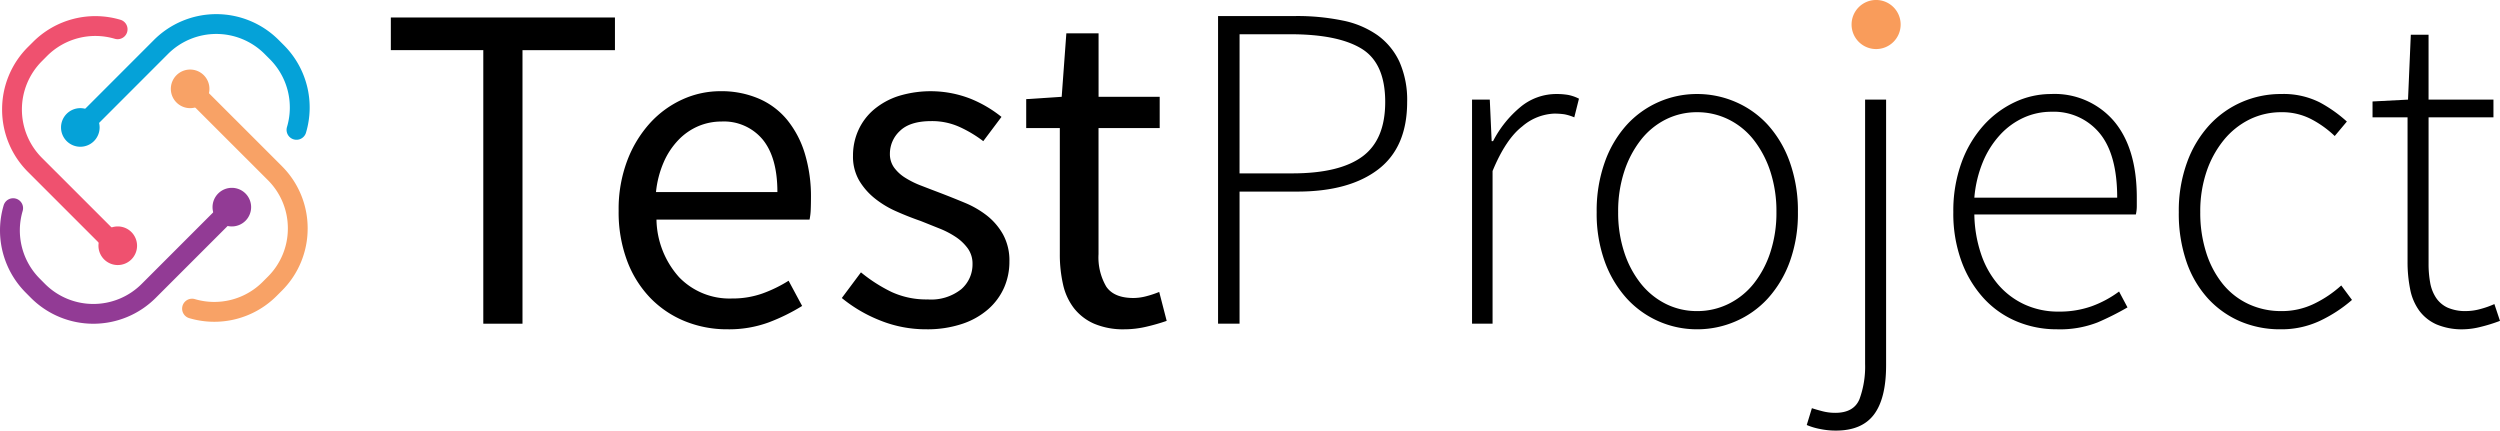 <svg xmlns="http://www.w3.org/2000/svg" viewBox="0 0 385.499 66.399"><defs><style>.a{isolation:isolate;}.b{fill:#05a2d8;}.c{fill:#923b95;}.d{fill:#f8a266;}.e{fill:#ef516f;}.f{fill:#f99c5b;}</style></defs><title>logo</title><g class="a"><path d="M79.6,56.117V13.933H65.343V8.9H99.9v5.038H85.644V56.117Z" transform="translate(-5.076 -6.203)"/><path d="M117.244,56.98a17.191,17.191,0,0,1-6.585-1.258,15.633,15.633,0,0,1-5.327-3.6A16.662,16.662,0,0,1,101.77,46.4a21.366,21.366,0,0,1-1.3-7.7,21.153,21.153,0,0,1,1.331-7.741,18.131,18.131,0,0,1,3.527-5.8,15.341,15.341,0,0,1,5-3.632,14.093,14.093,0,0,1,5.831-1.261,14.626,14.626,0,0,1,5.94,1.152,11.574,11.574,0,0,1,4.39,3.312,15.184,15.184,0,0,1,2.7,5.182,22.805,22.805,0,0,1,.937,6.765c0,.625-.011,1.238-.035,1.835a9.078,9.078,0,0,1-.183,1.551H106.305a13.645,13.645,0,0,0,3.491,8.889,10.793,10.793,0,0,0,8.171,3.277,13.762,13.762,0,0,0,4.643-.758,20.613,20.613,0,0,0,4.066-1.98l2.089,3.89a30.064,30.064,0,0,1-5.112,2.519A17.774,17.774,0,0,1,117.244,56.98ZM106.23,35.816h18.72q0-5.327-2.269-8.1a7.774,7.774,0,0,0-6.37-2.773,9.084,9.084,0,0,0-3.566.719,9.358,9.358,0,0,0-3.058,2.125,11.634,11.634,0,0,0-2.265,3.421A15.36,15.36,0,0,0,106.23,35.816Z" transform="translate(-5.076 -6.203)"/><path d="M147.911,56.98a18.88,18.88,0,0,1-7.128-1.367,22.127,22.127,0,0,1-5.9-3.456l2.952-3.957a23.745,23.745,0,0,0,4.714,3.023,12.839,12.839,0,0,0,5.581,1.152,7.457,7.457,0,0,0,5.183-1.585,5.066,5.066,0,0,0,1.726-3.886,4.02,4.02,0,0,0-.718-2.379,7.25,7.25,0,0,0-1.836-1.761,13.441,13.441,0,0,0-2.558-1.332c-.961-.383-1.918-.77-2.879-1.152-1.249-.434-2.5-.922-3.741-1.477a14.7,14.7,0,0,1-3.347-2.015,10.2,10.2,0,0,1-2.414-2.773,7.343,7.343,0,0,1-.937-3.812,9.444,9.444,0,0,1,.828-3.925,9.062,9.062,0,0,1,2.378-3.167,11.322,11.322,0,0,1,3.777-2.09,16.9,16.9,0,0,1,11.123.4,18.929,18.929,0,0,1,4.788,2.808l-2.808,3.741a18.777,18.777,0,0,0-3.745-2.23,10.292,10.292,0,0,0-4.246-.863q-3.309,0-4.858,1.512a4.765,4.765,0,0,0-1.547,3.526,3.555,3.555,0,0,0,.645,2.125,6.174,6.174,0,0,0,1.73,1.582,13.815,13.815,0,0,0,2.484,1.222q1.4.544,2.913,1.117,1.875.721,3.781,1.512a14.582,14.582,0,0,1,3.417,1.98,9.748,9.748,0,0,1,2.484,2.917,8.37,8.37,0,0,1,.973,4.175,9.9,9.9,0,0,1-.828,4.031,9.592,9.592,0,0,1-2.449,3.312,11.642,11.642,0,0,1-4.031,2.265A16.953,16.953,0,0,1,147.911,56.98Z" transform="translate(-5.076 -6.203)"/><path d="M178.5,56.98a11.449,11.449,0,0,1-4.714-.863,8.049,8.049,0,0,1-3.093-2.375A9.256,9.256,0,0,1,169,50.071a20.922,20.922,0,0,1-.5-4.753V25.954h-5.183V21.49l5.472-.359.718-9.792h4.968v9.792H183.9v4.823h-9.432V45.392a8.934,8.934,0,0,0,1.188,5q1.188,1.764,4.214,1.762a7.871,7.871,0,0,0,2.015-.286,15.409,15.409,0,0,0,1.941-.648l1.152,4.46a30.056,30.056,0,0,1-3.128.9A14.791,14.791,0,0,1,178.5,56.98Z" transform="translate(-5.076 -6.203)"/><path d="M192.9,56.117V8.676h11.951a34.711,34.711,0,0,1,7.233.687,14.144,14.144,0,0,1,5.4,2.265,10.5,10.5,0,0,1,3.386,4.105,14.5,14.5,0,0,1,1.188,6.191q0,6.983-4.464,10.4t-12.455,3.421h-8.924V56.117Zm3.312-23.18h8.135q7.27,0,10.8-2.593t3.527-8.42q0-5.976-3.633-8.206t-10.978-2.234h-7.846Z" transform="translate(-5.076 -6.203)"/><path d="M232.064,56.117V21.564H234.8l.289,6.405h.215a16.878,16.878,0,0,1,4.21-5.253,8.631,8.631,0,0,1,5.581-2.015,10.364,10.364,0,0,1,1.8.141,6.252,6.252,0,0,1,1.656.578l-.722,2.878a7.282,7.282,0,0,0-1.512-.469,10.659,10.659,0,0,0-1.656-.105A8.067,8.067,0,0,0,239.8,25.7q-2.554,1.98-4.57,6.874V56.117Z" transform="translate(-5.076 -6.203)"/><path d="M266.761,56.98a14.629,14.629,0,0,1-10.834-4.749,17.147,17.147,0,0,1-3.382-5.652,21.68,21.68,0,0,1-1.262-7.666,22.293,22.293,0,0,1,1.262-7.741,17.016,17.016,0,0,1,3.382-5.722A14.629,14.629,0,0,1,266.761,20.7a14.869,14.869,0,0,1,5.94,1.223,14.516,14.516,0,0,1,4.968,3.526,17.016,17.016,0,0,1,3.382,5.722,22.293,22.293,0,0,1,1.262,7.741,21.68,21.68,0,0,1-1.262,7.666,17.147,17.147,0,0,1-3.382,5.652,14.516,14.516,0,0,1-4.968,3.526A14.869,14.869,0,0,1,266.761,56.98Zm0-2.808a10.867,10.867,0,0,0,4.858-1.113,11.407,11.407,0,0,0,3.89-3.133,15.439,15.439,0,0,0,2.555-4.823,19.466,19.466,0,0,0,.937-6.19,19.729,19.729,0,0,0-.937-6.265,15.905,15.905,0,0,0-2.555-4.858,11.244,11.244,0,0,0-3.89-3.168,10.87,10.87,0,0,0-4.858-1.117,10.672,10.672,0,0,0-4.824,1.117,11.363,11.363,0,0,0-3.85,3.168,15.819,15.819,0,0,0-2.555,4.858,19.7,19.7,0,0,0-.937,6.265,19.438,19.438,0,0,0,.937,6.19,15.357,15.357,0,0,0,2.555,4.823,11.529,11.529,0,0,0,3.85,3.133A10.669,10.669,0,0,0,266.761,54.172Z" transform="translate(-5.076 -6.203)"/><path d="M288.14,72.6a12.094,12.094,0,0,1-2.449-.254,9.753,9.753,0,0,1-2.015-.609l.793-2.593q.644.216,1.617.468a7.856,7.856,0,0,0,1.98.25q2.876,0,3.745-2.12a14.631,14.631,0,0,0,.863-5.437V21.564h3.238V62.522q0,5.113-1.871,7.6T288.14,72.6Zm6.19-59.388a2.883,2.883,0,0,1-2.015-.793,2.607,2.607,0,0,1-.867-2.015,2.673,2.673,0,0,1,.867-2.125,2.96,2.96,0,0,1,2.015-.753,3.061,3.061,0,0,1,2.086.753,2.67,2.67,0,0,1,.863,2.125,2.6,2.6,0,0,1-.863,2.015A2.978,2.978,0,0,1,294.33,13.214Z" transform="translate(-5.076 -6.203)"/><path d="M322.259,56.98a15.905,15.905,0,0,1-6.226-1.223,14.378,14.378,0,0,1-5.073-3.565,17.16,17.16,0,0,1-3.421-5.687,21.427,21.427,0,0,1-1.262-7.592,21.761,21.761,0,0,1,1.262-7.632,17.5,17.5,0,0,1,3.382-5.721,15.14,15.14,0,0,1,4.823-3.6,13.057,13.057,0,0,1,5.582-1.258,12.039,12.039,0,0,1,9.717,4.175q3.526,4.171,3.526,11.8v1.3a5.9,5.9,0,0,1-.144,1.3H309.519a20.023,20.023,0,0,0,1.008,6.011,14.174,14.174,0,0,0,2.628,4.753,11.947,11.947,0,0,0,4.066,3.093,12.351,12.351,0,0,0,5.327,1.117,14.726,14.726,0,0,0,5.073-.828,16.5,16.5,0,0,0,4.214-2.269l1.3,2.449a43.5,43.5,0,0,1-4.573,2.3A15.908,15.908,0,0,1,322.259,56.98Zm-12.74-20.3h22.027q0-6.69-2.734-9.967a9.164,9.164,0,0,0-7.416-3.277,10.342,10.342,0,0,0-4.246.9,11.276,11.276,0,0,0-3.636,2.629,14.143,14.143,0,0,0-2.663,4.175A18.421,18.421,0,0,0,309.519,36.679Z" transform="translate(-5.076 -6.203)"/><path d="M356.741,56.98a15.579,15.579,0,0,1-6.229-1.223,14.516,14.516,0,0,1-4.968-3.526,16.2,16.2,0,0,1-3.308-5.652,22.844,22.844,0,0,1-1.191-7.666,21.757,21.757,0,0,1,1.3-7.741A17.117,17.117,0,0,1,345.8,25.45a14.834,14.834,0,0,1,5-3.526,15.013,15.013,0,0,1,6.01-1.223,12.4,12.4,0,0,1,5.976,1.293,21.041,21.041,0,0,1,4.175,2.952l-1.871,2.231a15.8,15.8,0,0,0-3.671-2.625,9.739,9.739,0,0,0-4.538-1.047,11.039,11.039,0,0,0-4.929,1.117,11.971,11.971,0,0,0-3.96,3.168,15.52,15.52,0,0,0-2.664,4.858,19.058,19.058,0,0,0-.972,6.265,20.122,20.122,0,0,0,.9,6.19,14.745,14.745,0,0,0,2.519,4.823,11.192,11.192,0,0,0,3.96,3.133,11.81,11.81,0,0,0,5.144,1.113,11.332,11.332,0,0,0,5.077-1.152,17.55,17.55,0,0,0,4.14-2.8l1.656,2.231a21.558,21.558,0,0,1-4.968,3.237A13.9,13.9,0,0,1,356.741,56.98Z" transform="translate(-5.076 -6.203)"/><path d="M384.959,56.98a10.076,10.076,0,0,1-4.175-.754A6.7,6.7,0,0,1,378.12,54.1a8.261,8.261,0,0,1-1.4-3.311,21.217,21.217,0,0,1-.4-4.246V24.3h-5.4V21.849l5.472-.285.43-10.006h2.737V21.564h10.006V24.3H379.561V46.829a16.126,16.126,0,0,0,.25,2.988,6.123,6.123,0,0,0,.9,2.3,4.322,4.322,0,0,0,1.761,1.512,6.759,6.759,0,0,0,2.917.539,8.3,8.3,0,0,0,2.195-.324,13.456,13.456,0,0,0,2.125-.754l.863,2.589a24.3,24.3,0,0,1-3.023.938A11.557,11.557,0,0,1,384.959,56.98Z" transform="translate(-5.076 -6.203)"/><path class="b" d="M15.965,25.853a1.521,1.521,0,0,1,.449-1.08l12.4-12.409a13.6,13.6,0,0,1,19.229,0l.8.8a13.584,13.584,0,0,1,3.422,13.48,1.529,1.529,0,1,1-2.932-.868,10.541,10.541,0,0,0-2.653-10.451l-.8-.8a10.534,10.534,0,0,0-14.9,0L18.577,26.935a1.53,1.53,0,0,1-2.612-1.082Z" transform="translate(-5.076 -6.203)"/><path class="c" d="M5.076,41.735a13.649,13.649,0,0,1,.564-3.868,1.528,1.528,0,1,1,2.93.869,10.536,10.536,0,0,0,2.655,10.45l.793.8a10.534,10.534,0,0,0,14.9,0l12.408-12.41a1.529,1.529,0,0,1,2.163,2.163L29.08,52.144a13.6,13.6,0,0,1-19.225,0l-.795-.8A13.606,13.606,0,0,1,5.076,41.735Z" transform="translate(-5.076 -6.203)"/><path class="d" d="M33.16,53.793a1.533,1.533,0,0,1,1.962-1.468,10.544,10.544,0,0,0,10.452-2.652l.8-.8a10.471,10.471,0,0,0,3.089-7.449h0a10.468,10.468,0,0,0-3.085-7.45L33.962,21.568a1.529,1.529,0,0,1,2.163-2.161l12.41,12.408a13.5,13.5,0,0,1,3.981,9.611h0a13.51,13.51,0,0,1-3.983,9.611l-.8.8a13.591,13.591,0,0,1-13.48,3.423A1.527,1.527,0,0,1,33.16,53.793Z" transform="translate(-5.076 -6.203)"/><path class="e" d="M5.4,23.079A13.555,13.555,0,0,1,9.37,13.468l.8-.795A13.581,13.581,0,0,1,23.647,9.252a1.529,1.529,0,0,1-.867,2.933,10.532,10.532,0,0,0-10.452,2.653l-.793.8a10.547,10.547,0,0,0,0,14.9L23.94,42.941A1.529,1.529,0,1,1,21.777,45.1L9.37,32.694A13.558,13.558,0,0,1,5.4,23.079Z" transform="translate(-5.076 -6.203)"/><path class="e" d="M25.341,46.2a2.977,2.977,0,1,1,0-4.208A2.98,2.98,0,0,1,25.341,46.2Z" transform="translate(-5.076 -6.203)"/><path class="d" d="M36.5,22.007a2.976,2.976,0,1,1,0-4.207A2.977,2.977,0,0,1,36.5,22.007Z" transform="translate(-5.076 -6.203)"/><path class="c" d="M42.93,40.247a2.976,2.976,0,1,1,0-4.207A2.979,2.979,0,0,1,42.93,40.247Z" transform="translate(-5.076 -6.203)"/><path class="b" d="M19.567,27.959a2.976,2.976,0,1,1,0-4.207A2.979,2.979,0,0,1,19.567,27.959Z" transform="translate(-5.076 -6.203)"/><path class="f" d="M294.372,6.2a3.784,3.784,0,1,0,3.784,3.784A3.784,3.784,0,0,0,294.372,6.2Z" transform="translate(-5.076 -6.203)"/></g></svg>